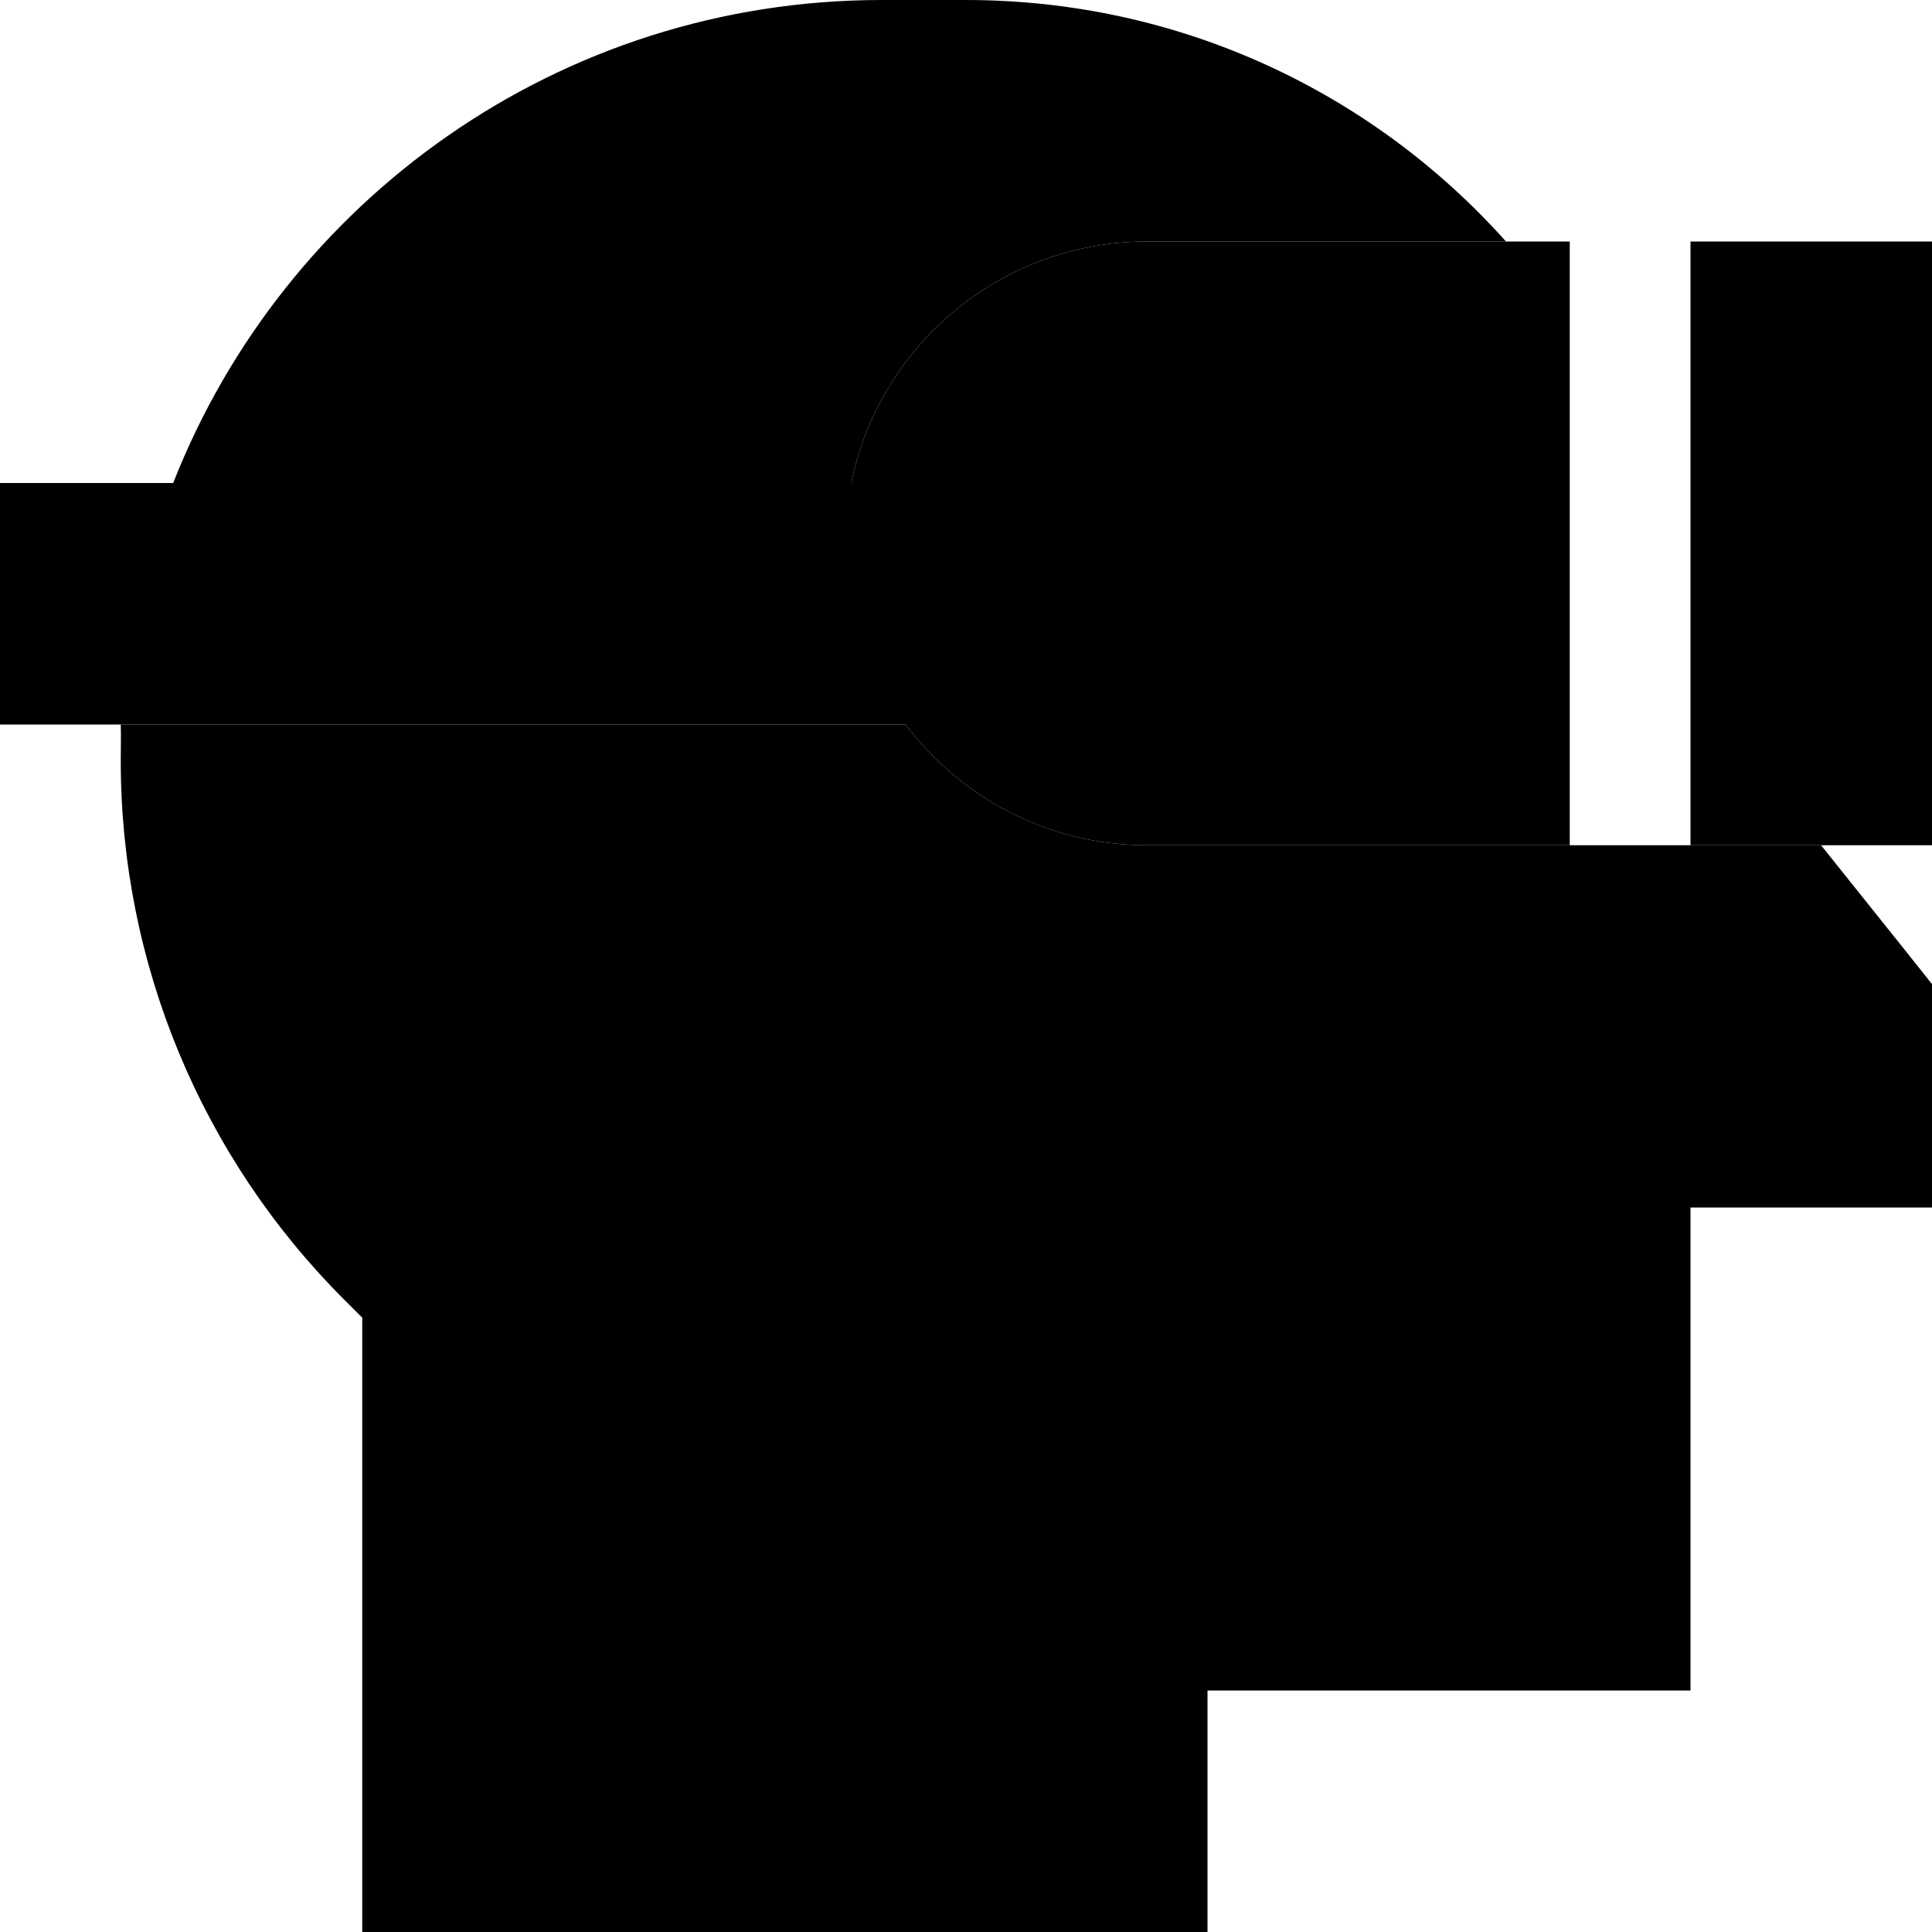 <svg xmlns="http://www.w3.org/2000/svg" width="24" height="24" viewBox="0 0 512 512">
    <path class="pr-icon-duotone-secondary" d="M32 192c.1 3.2 0 6.5 0 9.7c0 53.5 21.3 104.8 59.1 142.6l4.9 4.9L96 480l0 32 32 0 160 0 32 0 0-32 0-32 96 0 32 0 0-32 0-96 32 0 32 0 0-32 0-16 0-11.2-7-8.8-22.4-28-2.6 0-32 0-32 0-64 0-48 0c-26.2 0-49.4-12.6-64-32L32 192zm13.9-64l179.7 0C233 91.5 265.3 64 304 64l48 0 47.1 0C364 24.7 312.9 0 256 0L233.7 0C148.3 0 75.3 53.1 45.9 128z"/>
    <path class="pr-icon-duotone-primary" d="M304 64l112 0 0 160-112 0c-26.2 0-49.4-12.6-64-32L32 192 0 192l0-64 32 0 193.6 0C233 91.5 265.3 64 304 64zM512 224l-64 0 0-160 64 0 0 160z"/>
</svg>